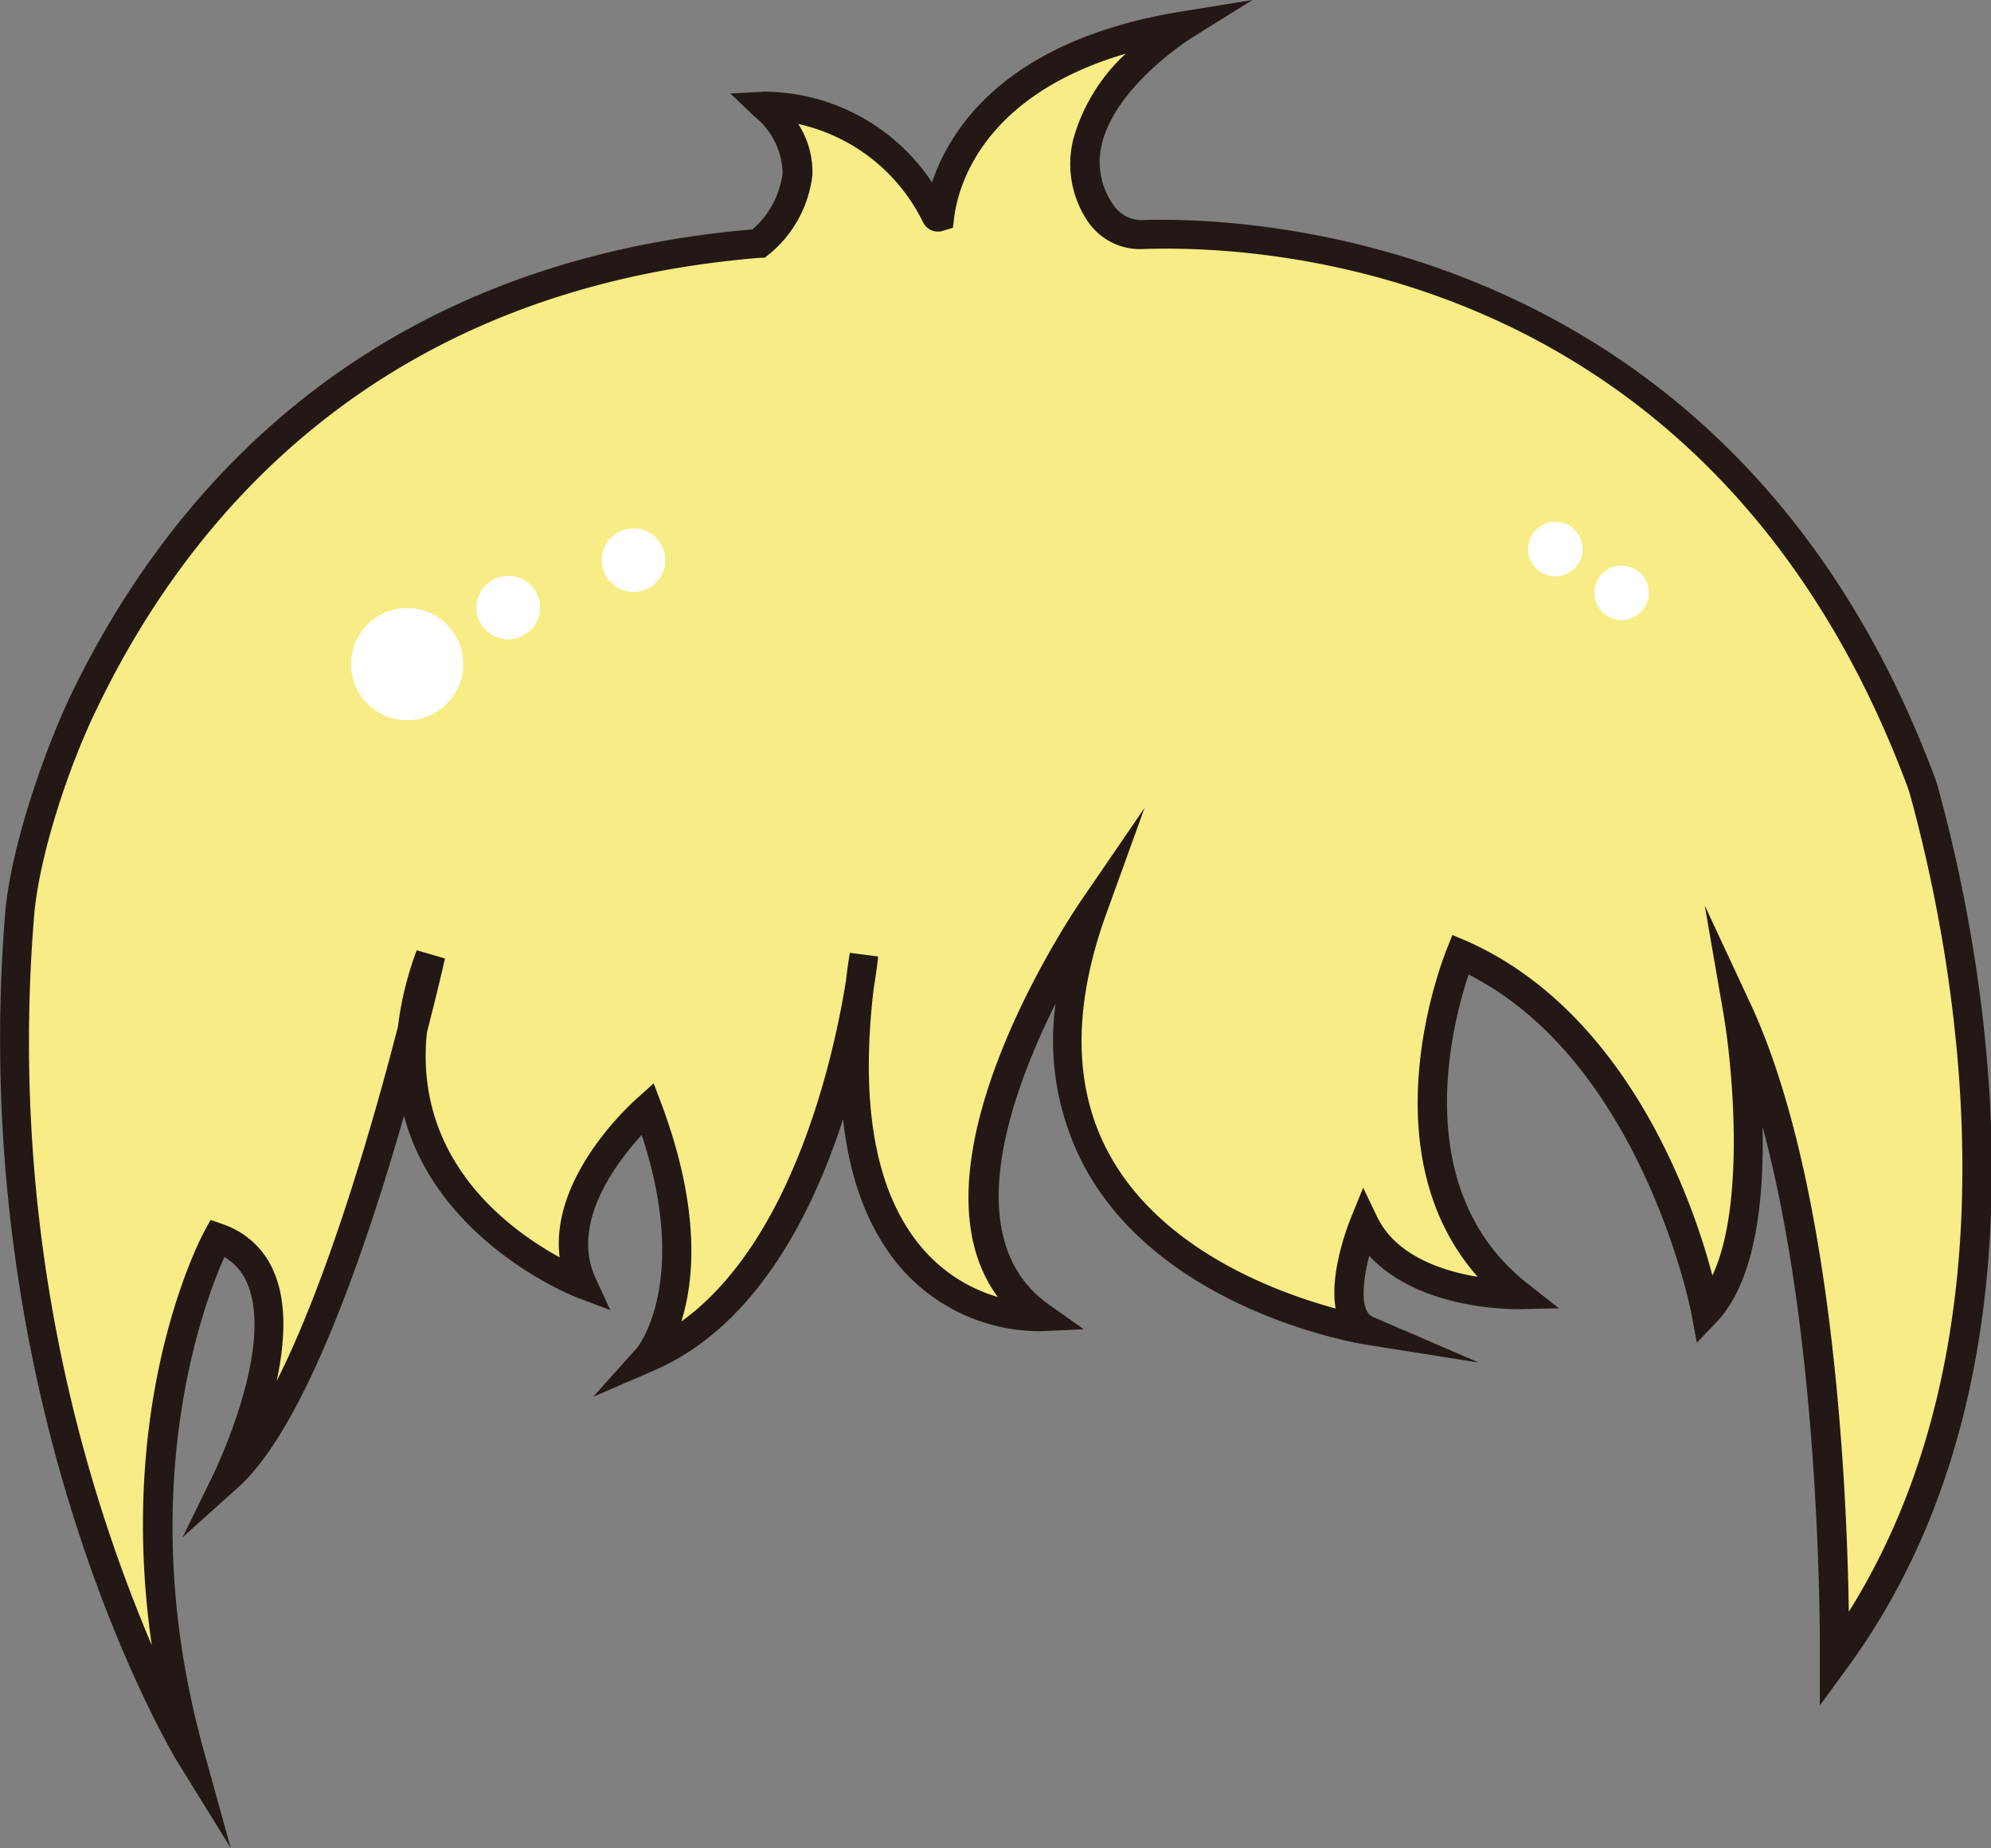 <svg xmlns="http://www.w3.org/2000/svg" viewBox="0 0 140.99 130.84"><rect x="0" y="0" width="140.99" height="130.84" fill="#808080" stroke="none"/><defs><style>.e934dcd8-7c1f-413b-b5be-8cb1ac925d1f{fill:#f7ec85;}.a5d952ea-fbe0-46b7-8611-84590f8feb38{fill:#231815;}.bb6b591c-f4ee-4ea5-9e85-9a99d6d2dd7a{fill:#fff;}</style></defs><title>頭髮3</title><g id="ec8c4cd8-cbd0-4528-8728-0a5be73c5b05" data-name="圖層 2"><g id="a21db79e-20c9-434a-8c1d-9ddf41803cfb" data-name="圖層 1"><path class="e934dcd8-7c1f-413b-b5be-8cb1ac925d1f" d="M66.28,15.28c.07.14.26.13.27,0,.31-2.47,2.45-11,17.25-13.42,0,0-10.32,6.4-5.85,13.21A3.51,3.51,0,0,0,81,16.6c7.83-.25,40.89,1,55,38.78a7.24,7.24,0,0,1,.25.79c1.41,5.15,10.57,38.34-6.35,61.39,0,0,.39-30.26-6.86-45.91,0,0,2.76,16-2.25,21.26,0,0-3.65-19.25-17.37-25.27,0,0-6.58,15.65,4.09,24.07,0,0-8.36.16-10.88-5,0,0-2.6,6.37.2,7.58,0,0-28.57-4.5-19.45-29.79,0,0-14.56,21.24-3.72,28.87,0,0-16.54.8-12.49-25.68,0,0-2.24,22.87-15.34,28.48,0,0,4.67-5.21,0-17.65,0,0-7.4,6.42-4.63,12.44,0,0-17-6.42-10.72-23.27,0,0-6.72,30.09-14.3,36.9,0,0,7-14.19-.78-16.91,0,0-8,14.77-2,36.54,0,0-14.89-24.09-12-59.34C1.75,60.32,4,53.76,6,49.68c5.41-11.24,18.27-30,47.77-32.43,0,0,5.88-4.58.44-9.73C54.16,7.52,62,7.1,66.28,15.28Z"/><path class="a5d952ea-fbe0-46b7-8611-84590f8feb38" d="M16.34,130.84l-3.79-6.13c-.15-.24-15-24.79-12.19-60C.73,60.17,3,53.48,5,49.24c6.62-13.76,20.35-30.61,48.29-33a6.29,6.29,0,0,0,2.13-4,5.3,5.3,0,0,0-2-4L51.72,6.62l2.39-.13A14.36,14.36,0,0,1,66,12.91C67.28,9.12,71.2,2.85,83.63.82L88.69,0,84.34,2.71S78.9,6.14,78,10.32a5.24,5.24,0,0,0,.83,4.17A2.42,2.42,0,0,0,81,15.58c6.82-.21,41.5.67,56,39.44a8.39,8.39,0,0,1,.28.89c3.21,11.72,9,41.16-6.52,62.25l-1.89,2.59,0-3.21c0-.25.23-21.92-4.06-37.77.12,5-.44,10.9-3.28,13.86l-1.37,1.43-.38-2c0-.18-3.53-17.86-15.78-24.06-1.17,3.49-4.27,15.21,4.15,21.86l2.25,1.77-2.87.06c-.33,0-7,.09-10.57-3.78-.47,1.84-.68,3.93.27,4.33l7.49,3.23-8-1.27c-.57-.09-13.86-2.28-19.59-12a19,19,0,0,1-2.38-12.14c-3.31,6.61-6.89,16.8-.45,21.32l2.44,1.73-3,.14A13.09,13.09,0,0,1,64,90c-2.36-2.62-3.8-6.22-4.3-10.76C57.49,86.06,53.45,94,46.22,97.07L42,98.9l3.1-3.46s3.8-4.58.34-15.09c-1.81,2-5.06,6.24-3.27,10.13l1.05,2.28-2.34-.89C40.69,91.82,31,88,28.61,79c-2.7,9.43-7,22.06-11.75,26.31l-3.93,3.53,2.32-4.74c0-.09,4.16-8.6,2.29-13.16A3.86,3.86,0,0,0,15.89,89c-1.53,3.42-6.51,16.74-1.47,34.91ZM56.53,8.78a6.3,6.3,0,0,1,1,3.61,8.5,8.5,0,0,1-3.14,5.67l-.24.19-.3,0C26.62,20.46,13.28,36.81,6.88,50.13c-2,4.07-4.12,10.45-4.47,14.78a109.3,109.3,0,0,0,8.34,51.58C8.21,99,14.2,87.68,14.49,87.14l.42-.77.83.29a6,6,0,0,1,3.7,3.5c.91,2.21.71,5,.15,7.62,3.71-7.35,6.9-18.54,8.59-25.09a23.26,23.26,0,0,1,1.33-5.41l2,.58c-.07.31-.52,2.3-1.28,5.24-.93,9.12,5.9,14,9.4,15.92-.72-5.8,5.26-11.07,5.55-11.32l1.11-1,.52,1.38c2.82,7.51,2.36,12.54,1.44,15.48,8-5.77,10.85-19.08,11.65-24.1.08-.65.17-1.33.28-2l2,.26c0,.17-.11,1-.32,2.34-1,8.53.24,14.76,3.65,18.54a11.15,11.15,0,0,0,5.15,3.23c-6.82-9.24,5.28-27.16,5.85-28l4.54-6.63-2.73,7.55c-2.46,6.84-2.3,12.71.5,17.44,3.85,6.51,11.79,9.38,15.76,10.45-.44-2.52.87-5.89,1.08-6.41l.87-2.14,1,2.08c1.34,2.77,4.68,3.83,7.11,4.23-8-9.07-2.26-23-2.19-23.2l.4-1,1,.42c11.3,5,16,18.26,17.41,23.69,2.35-5,1.43-14.78.78-18.57l-1.32-7.63,3.26,7c5.92,12.77,6.82,34.66,6.94,43,12.63-20.12,7.35-46.84,4.37-57.73-.08-.3-.16-.53-.24-.75C121.4,19.22,90.23,17.32,81,17.63a4.48,4.48,0,0,1-4-2A7.27,7.27,0,0,1,76,9.87,12.94,12.94,0,0,1,79.72,3.8c-10.23,3-11.88,9.48-12.15,11.58l-.09.75-.85.25a1.18,1.18,0,0,1-1.26-.63A12.92,12.92,0,0,0,56.53,8.78Z"/><circle class="bb6b591c-f4ee-4ea5-9e85-9a99d6d2dd7a" cx="28.83" cy="47.02" r="3.97"/><circle class="bb6b591c-f4ee-4ea5-9e85-9a99d6d2dd7a" cx="35.99" cy="43.02" r="2.25"/><circle class="bb6b591c-f4ee-4ea5-9e85-9a99d6d2dd7a" cx="44.86" cy="39.66" r="2.25"/><circle class="bb6b591c-f4ee-4ea5-9e85-9a99d6d2dd7a" cx="110.14" cy="38.87" r="1.93"/><circle class="bb6b591c-f4ee-4ea5-9e85-9a99d6d2dd7a" cx="114.83" cy="41.97" r="1.93"/></g></g></svg>